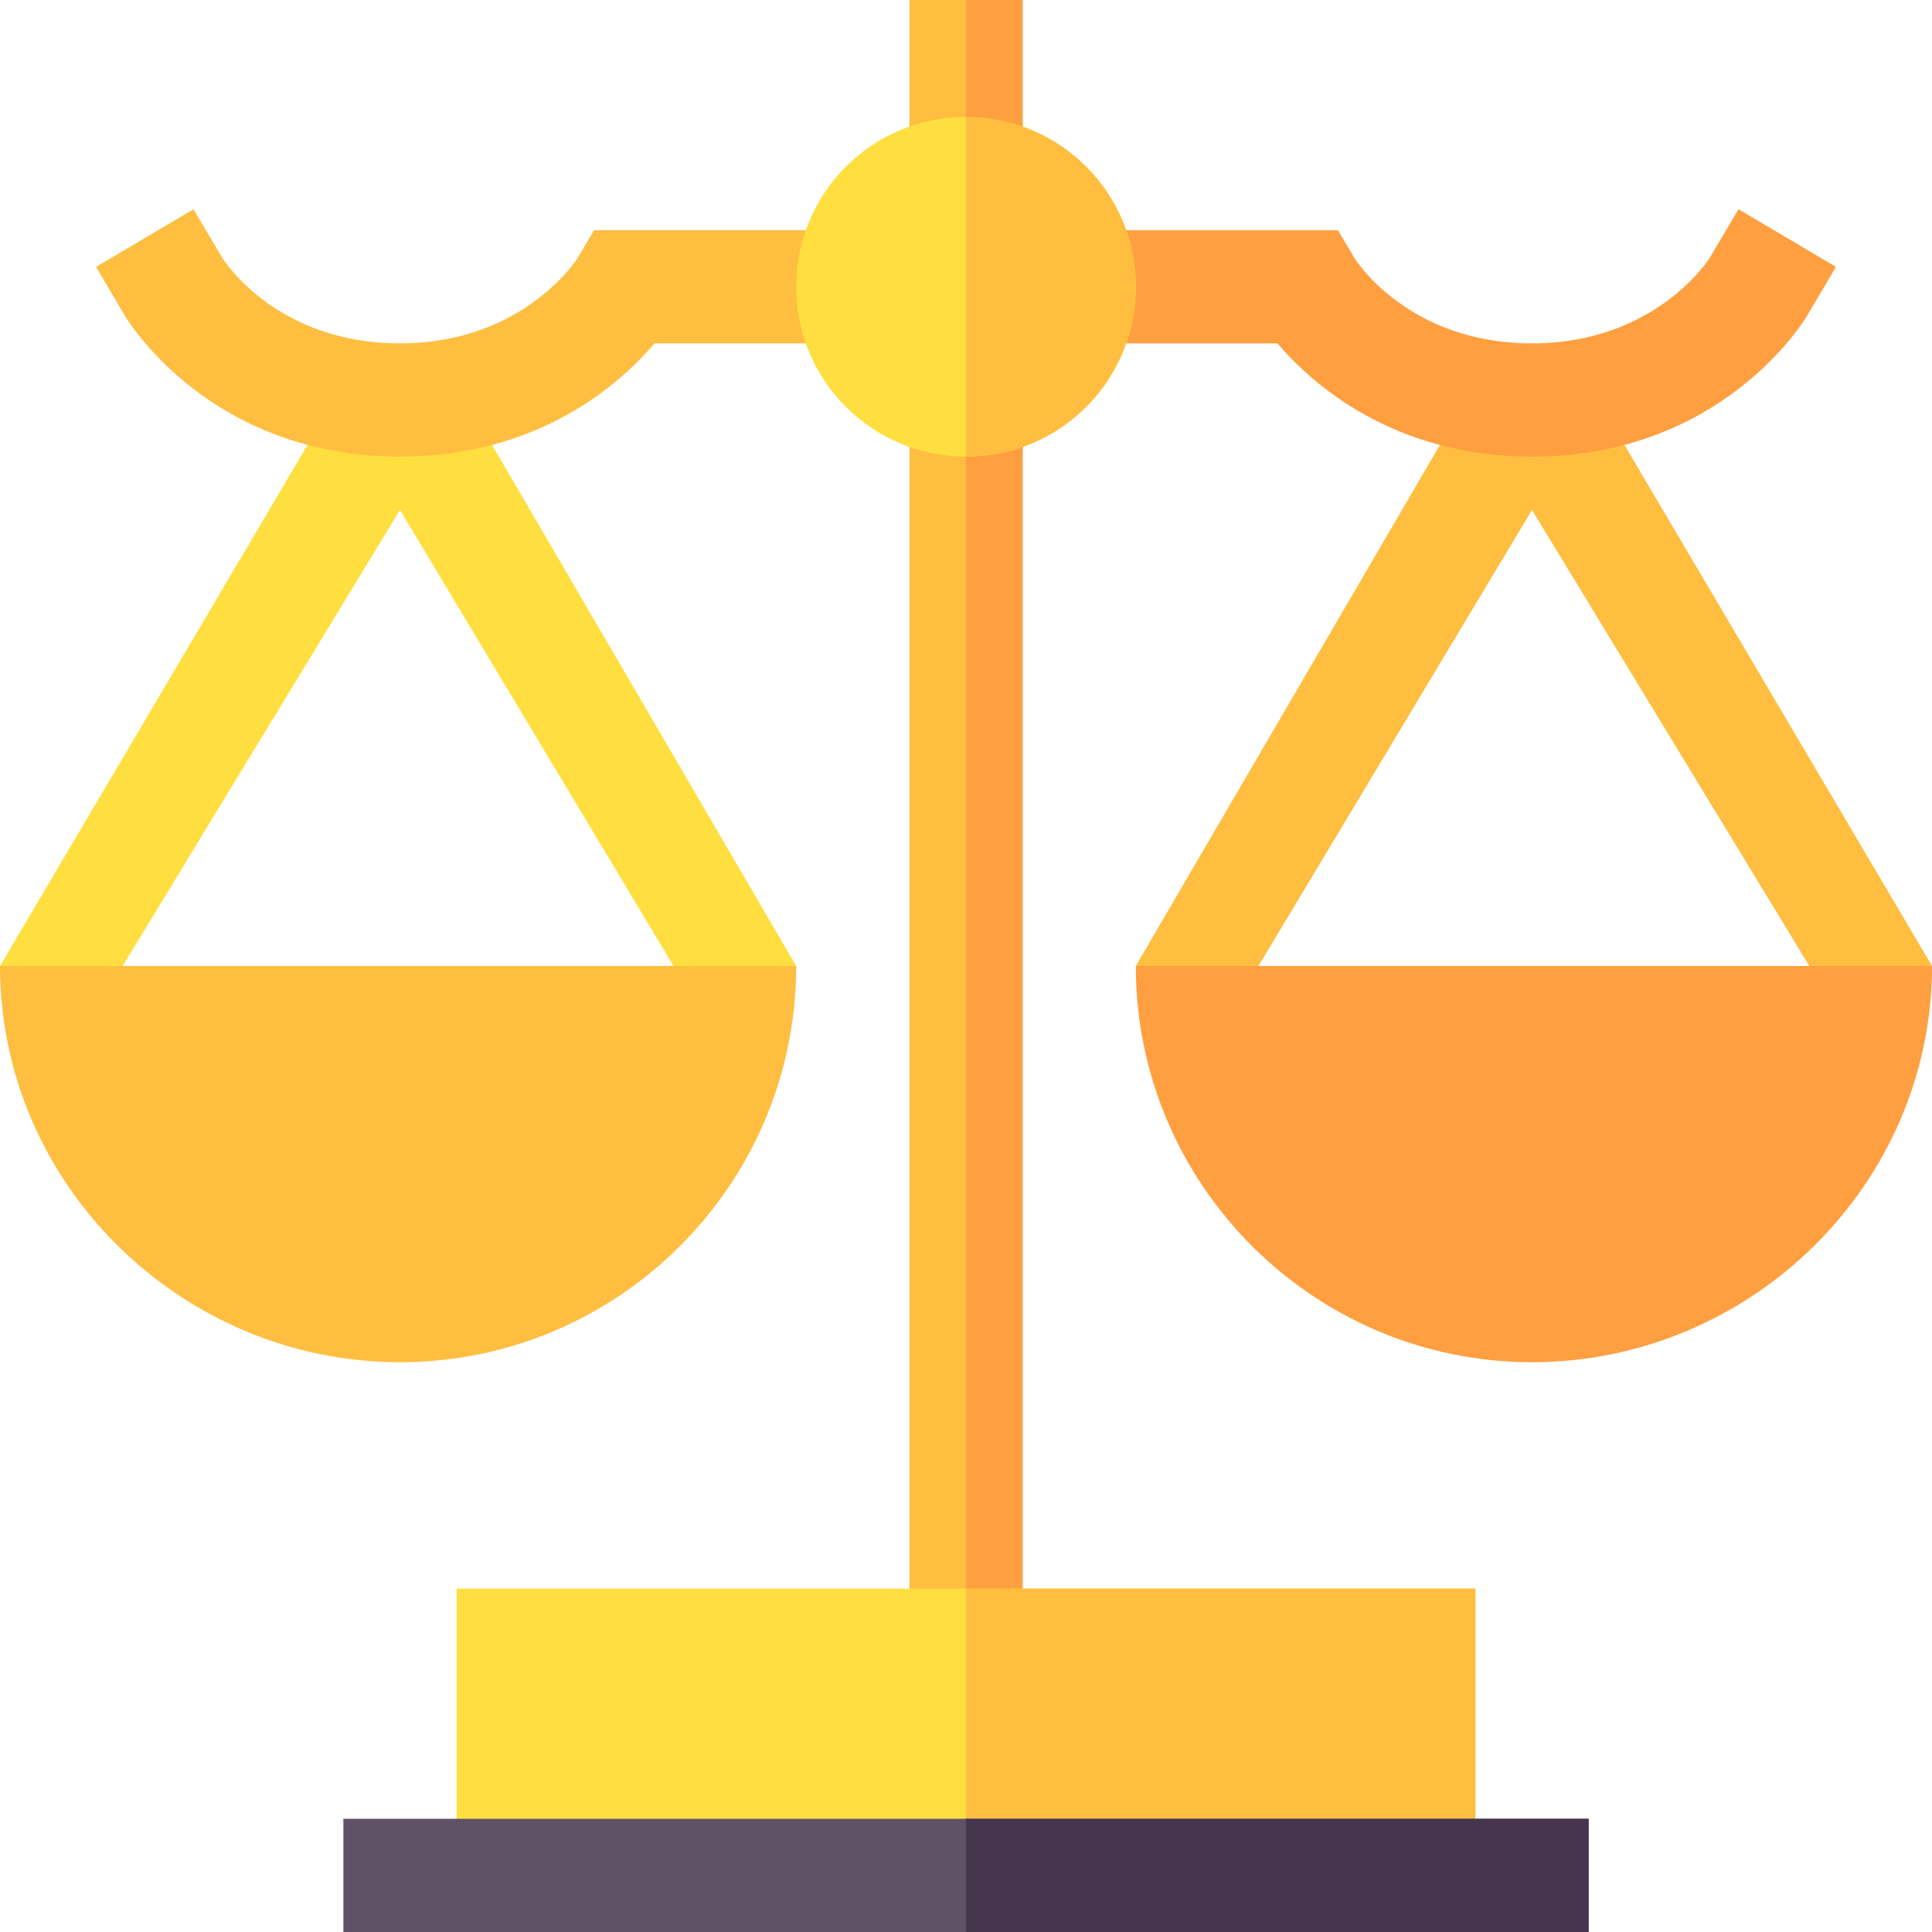 <svg id="Capa_1" enable-background="new 0 0 512 512" height="512" viewBox="0 0 512 512" width="512" xmlns="http://www.w3.org/2000/svg"><g><path d="m406 135.15 73.493 120.85 15.138 15 17.369-15-89.973-152.441c-5.134 1.43-10.439 2.441-16.027 2.441s-10.893-1.011-16.027-2.441l-88.973 152.441 18.553 15 13.954-15z" fill="#ffbe40"/><path d="m106 135.15 72.493 120.85 15.138 15 17.369-15-88.973-152.441c-5.134 1.43-10.439 2.441-16.027 2.441s-10.893-1.011-16.027-2.441l-89.973 152.441 18.553 15 13.954-15z" fill="#ffdf40"/><g><path d="m406 121c-36.65 0-58.154-19.102-67.471-30h-67.529v-30h83.555l4.365 7.354c.498.805 14.443 22.646 47.08 22.646 32.783 0 46.963-22.412 47.08-22.646l7.646-12.905 25.811 15.278-7.617 12.92c-.908 1.523-22.705 37.353-72.92 37.353z" fill="#ff9f40"/></g><g><path d="m106 121c-50.215 0-72.012-35.83-72.92-37.354l-7.617-12.92 25.811-15.278 7.646 12.905c.498.806 14.443 22.647 47.08 22.647 32.783 0 46.963-22.412 47.08-22.646l4.365-7.354h83.555v30h-67.529c-9.317 10.898-30.821 30-67.471 30z" fill="#ffbe40"/></g><g><path d="m241 0h30v46h-30z" fill="#ffbe40"/></g><path d="m256 0h15v46h-15z" fill="#ff9f40"/><g><path d="m241 106h30v330h-30z" fill="#ffbe40"/></g><path d="m256 106h15v330h-15z" fill="#ff9f40"/><g><path d="m121 421v76h270v-76z" fill="#ffdf40"/></g><path d="m256 421h135v76h-135z" fill="#ffbe40"/><path d="m91 482h330v30h-330z" fill="#5f5166"/><path d="m178.493 256h-145.986-32.507c0 57.891 48.109 105 106 105s105-47.109 105-105z" fill="#ffbe40"/><path d="m256 482h165v30h-165z" fill="#45354d"/><g><path d="m256 31c-24.901 0-45 20.099-45 45 0 24.899 20.099 45 45 45s45-20.101 45-45c0-24.901-20.099-45-45-45z" fill="#ffdf40"/></g><path d="m256 121v-90c24.901 0 45 20.099 45 45 0 24.899-20.099 45-45 45z" fill="#ffbe40"/><path d="m479.493 256h-145.986-32.507c0 57.891 47.109 105 105 105s106-47.109 106-105z" fill="#ff9f40"/></g></svg>